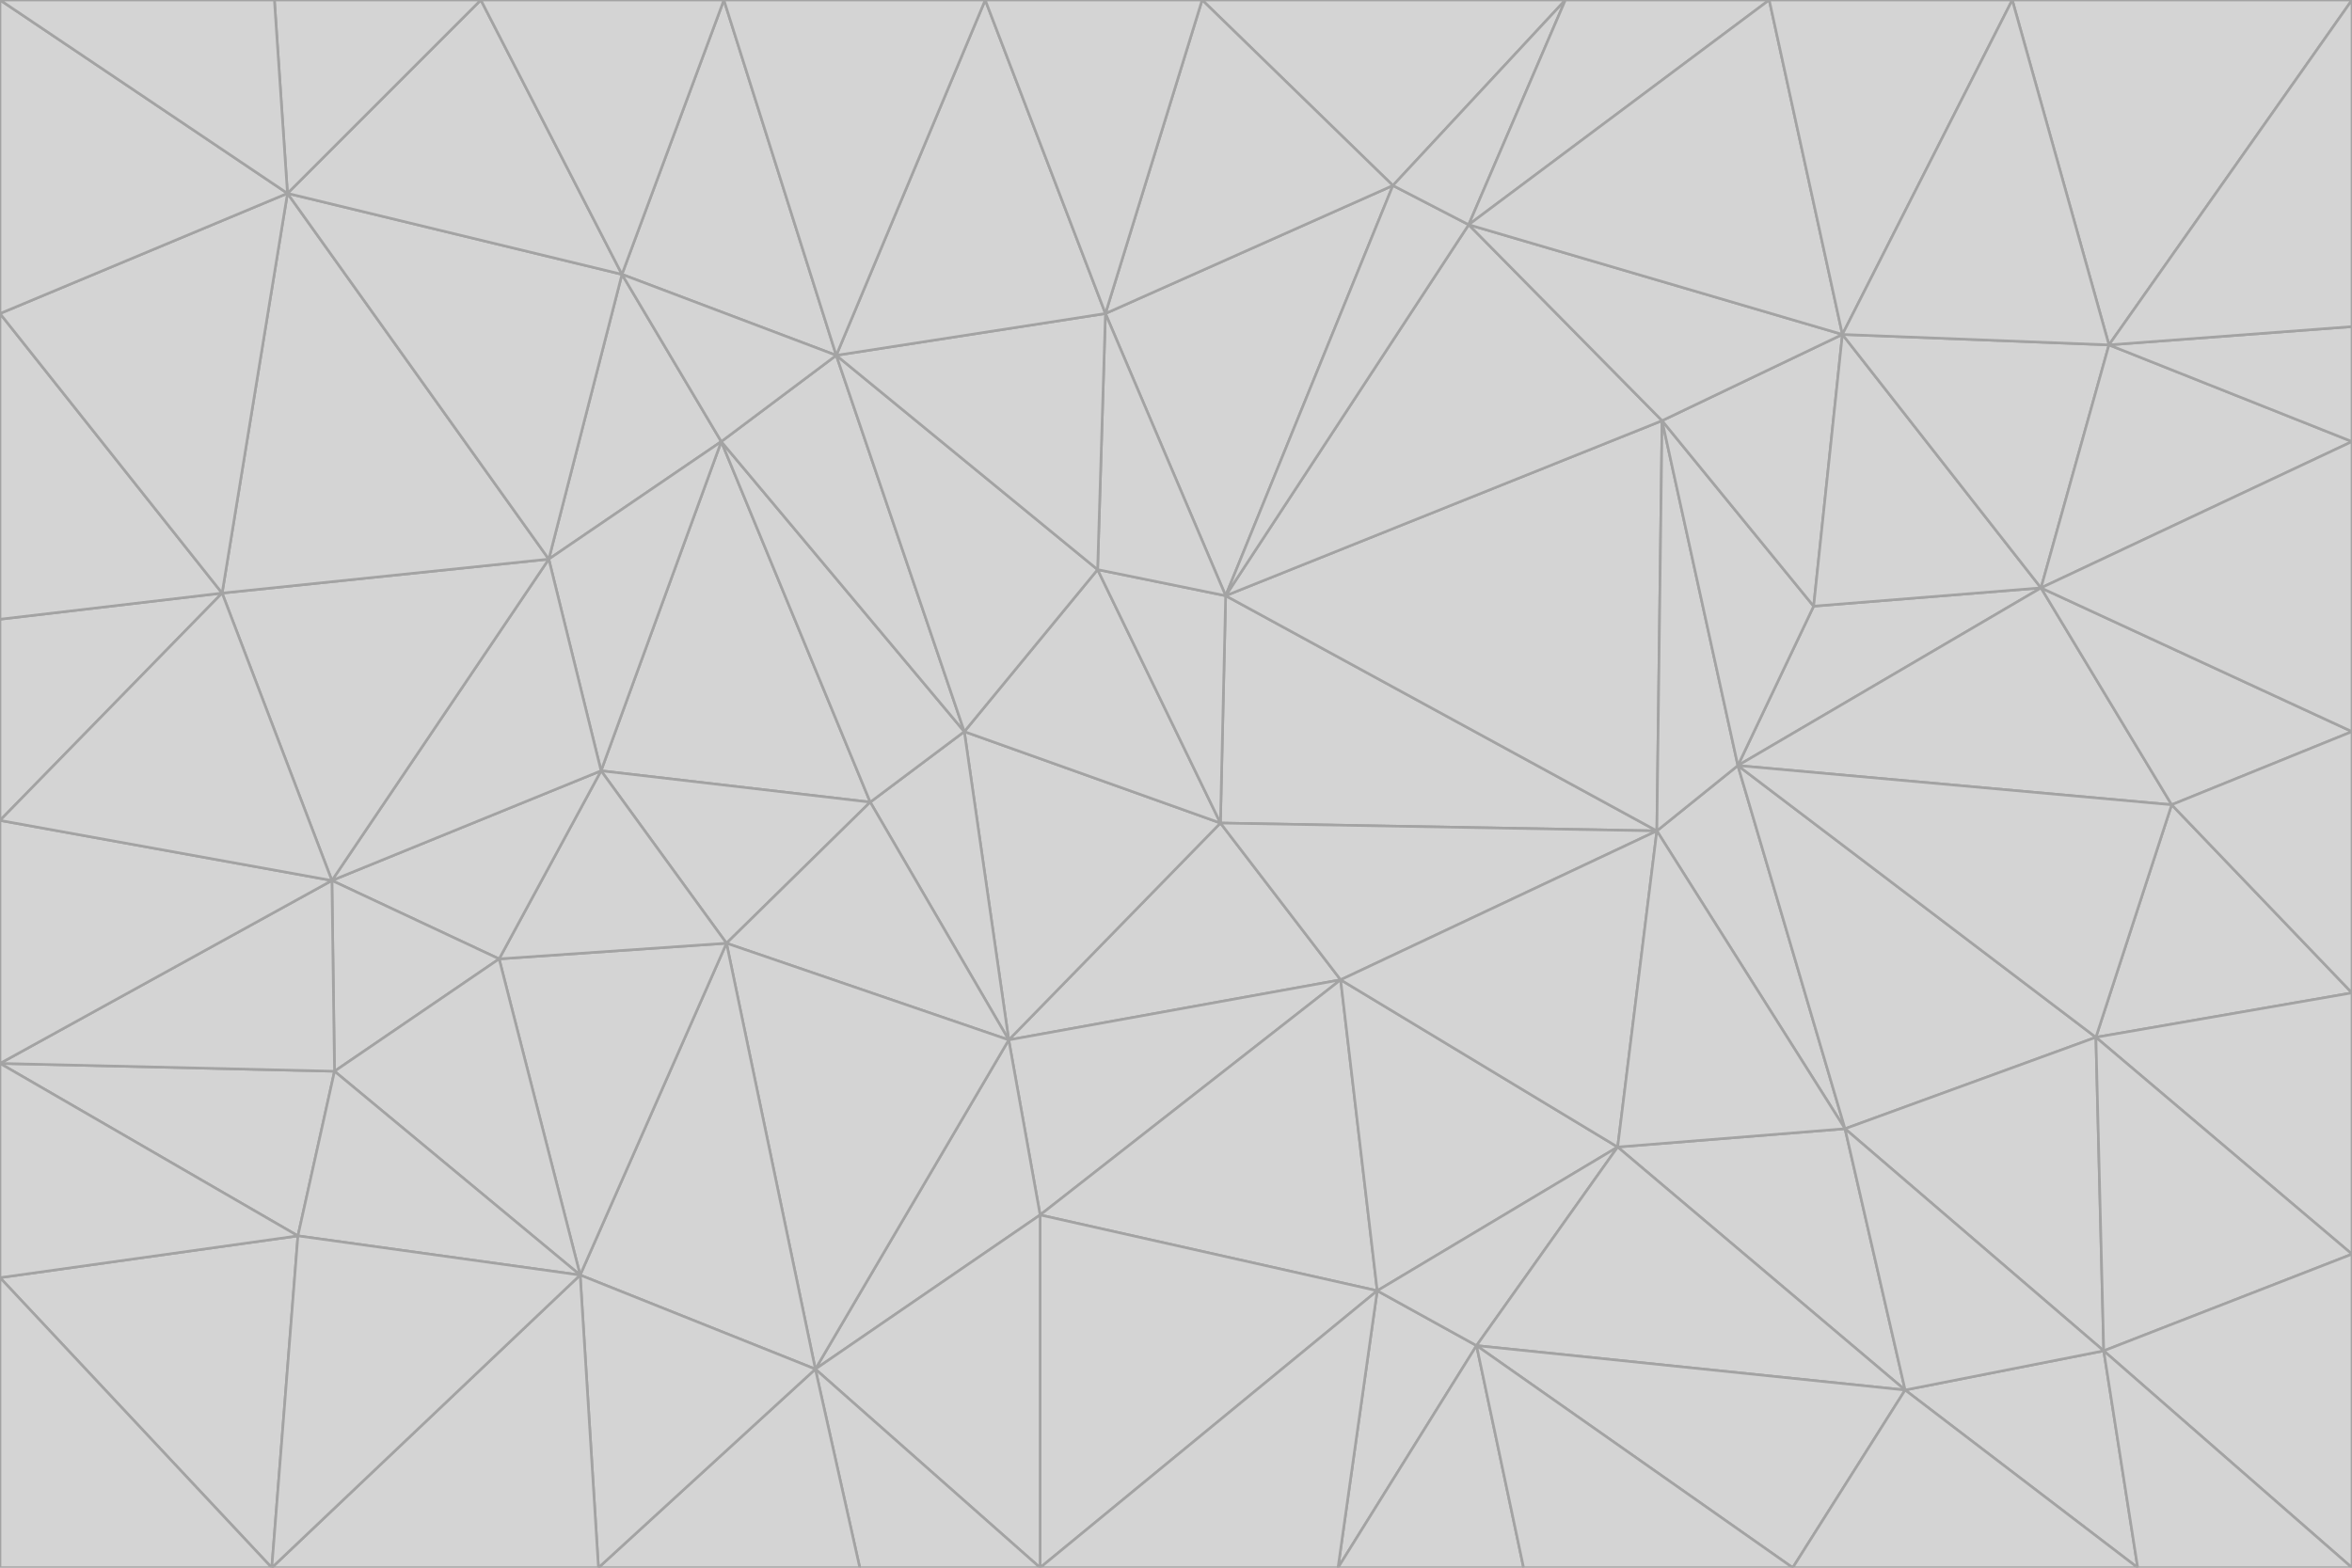 <svg id="visual" viewBox="0 0 900 600" width="900" height="600" xmlns="http://www.w3.org/2000/svg" xmlns:xlink="http://www.w3.org/1999/xlink" version="1.1"><g stroke-width="1" stroke-linejoin="bevel"><path d="M467 315L386 398L513 375Z" fill="#d4d4d4" stroke="#a3a3a3"></path><path d="M386 398L398 465L513 375Z" fill="#d4d4d4" stroke="#a3a3a3"></path><path d="M467 315L369 280L386 398Z" fill="#d4d4d4" stroke="#a3a3a3"></path><path d="M369 280L333 307L386 398Z" fill="#d4d4d4" stroke="#a3a3a3"></path><path d="M386 398L312 524L398 465Z" fill="#d4d4d4" stroke="#a3a3a3"></path><path d="M398 465L527 494L513 375Z" fill="#d4d4d4" stroke="#a3a3a3"></path><path d="M634 318L469 228L467 315Z" fill="#d4d4d4" stroke="#a3a3a3"></path><path d="M467 315L420 218L369 280Z" fill="#d4d4d4" stroke="#a3a3a3"></path><path d="M469 228L420 218L467 315Z" fill="#d4d4d4" stroke="#a3a3a3"></path><path d="M276 169L230 295L333 307Z" fill="#d4d4d4" stroke="#a3a3a3"></path><path d="M230 295L278 361L333 307Z" fill="#d4d4d4" stroke="#a3a3a3"></path><path d="M333 307L278 361L386 398Z" fill="#d4d4d4" stroke="#a3a3a3"></path><path d="M512 600L565 515L527 494Z" fill="#d4d4d4" stroke="#a3a3a3"></path><path d="M527 494L619 439L513 375Z" fill="#d4d4d4" stroke="#a3a3a3"></path><path d="M513 375L634 318L467 315Z" fill="#d4d4d4" stroke="#a3a3a3"></path><path d="M565 515L619 439L527 494Z" fill="#d4d4d4" stroke="#a3a3a3"></path><path d="M619 439L634 318L513 375Z" fill="#d4d4d4" stroke="#a3a3a3"></path><path d="M278 361L312 524L386 398Z" fill="#d4d4d4" stroke="#a3a3a3"></path><path d="M398 465L398 600L527 494Z" fill="#d4d4d4" stroke="#a3a3a3"></path><path d="M312 524L398 600L398 465Z" fill="#d4d4d4" stroke="#a3a3a3"></path><path d="M398 600L512 600L527 494Z" fill="#d4d4d4" stroke="#a3a3a3"></path><path d="M729 532L706 432L619 439Z" fill="#d4d4d4" stroke="#a3a3a3"></path><path d="M276 169L333 307L369 280Z" fill="#d4d4d4" stroke="#a3a3a3"></path><path d="M278 361L222 488L312 524Z" fill="#d4d4d4" stroke="#a3a3a3"></path><path d="M706 432L665 293L634 318Z" fill="#d4d4d4" stroke="#a3a3a3"></path><path d="M634 318L636 161L469 228Z" fill="#d4d4d4" stroke="#a3a3a3"></path><path d="M191 367L222 488L278 361Z" fill="#d4d4d4" stroke="#a3a3a3"></path><path d="M312 524L329 600L398 600Z" fill="#d4d4d4" stroke="#a3a3a3"></path><path d="M229 600L329 600L312 524Z" fill="#d4d4d4" stroke="#a3a3a3"></path><path d="M230 295L191 367L278 361Z" fill="#d4d4d4" stroke="#a3a3a3"></path><path d="M533 71L423 120L469 228Z" fill="#d4d4d4" stroke="#a3a3a3"></path><path d="M469 228L423 120L420 218Z" fill="#d4d4d4" stroke="#a3a3a3"></path><path d="M320 136L276 169L369 280Z" fill="#d4d4d4" stroke="#a3a3a3"></path><path d="M512 600L583 600L565 515Z" fill="#d4d4d4" stroke="#a3a3a3"></path><path d="M619 439L706 432L634 318Z" fill="#d4d4d4" stroke="#a3a3a3"></path><path d="M729 532L619 439L565 515Z" fill="#d4d4d4" stroke="#a3a3a3"></path><path d="M320 136L369 280L420 218Z" fill="#d4d4d4" stroke="#a3a3a3"></path><path d="M230 295L127 337L191 367Z" fill="#d4d4d4" stroke="#a3a3a3"></path><path d="M423 120L320 136L420 218Z" fill="#d4d4d4" stroke="#a3a3a3"></path><path d="M781 225L694 232L665 293Z" fill="#d4d4d4" stroke="#a3a3a3"></path><path d="M665 293L636 161L634 318Z" fill="#d4d4d4" stroke="#a3a3a3"></path><path d="M694 232L636 161L665 293Z" fill="#d4d4d4" stroke="#a3a3a3"></path><path d="M238 105L210 214L276 169Z" fill="#d4d4d4" stroke="#a3a3a3"></path><path d="M276 169L210 214L230 295Z" fill="#d4d4d4" stroke="#a3a3a3"></path><path d="M222 488L229 600L312 524Z" fill="#d4d4d4" stroke="#a3a3a3"></path><path d="M104 600L229 600L222 488Z" fill="#d4d4d4" stroke="#a3a3a3"></path><path d="M636 161L562 86L469 228Z" fill="#d4d4d4" stroke="#a3a3a3"></path><path d="M277 0L238 105L320 136Z" fill="#d4d4d4" stroke="#a3a3a3"></path><path d="M562 86L533 71L469 228Z" fill="#d4d4d4" stroke="#a3a3a3"></path><path d="M686 600L729 532L565 515Z" fill="#d4d4d4" stroke="#a3a3a3"></path><path d="M706 432L802 397L665 293Z" fill="#d4d4d4" stroke="#a3a3a3"></path><path d="M127 337L128 410L191 367Z" fill="#d4d4d4" stroke="#a3a3a3"></path><path d="M191 367L128 410L222 488Z" fill="#d4d4d4" stroke="#a3a3a3"></path><path d="M210 214L127 337L230 295Z" fill="#d4d4d4" stroke="#a3a3a3"></path><path d="M583 600L686 600L565 515Z" fill="#d4d4d4" stroke="#a3a3a3"></path><path d="M377 0L320 136L423 120Z" fill="#d4d4d4" stroke="#a3a3a3"></path><path d="M320 136L238 105L276 169Z" fill="#d4d4d4" stroke="#a3a3a3"></path><path d="M210 214L85 227L127 337Z" fill="#d4d4d4" stroke="#a3a3a3"></path><path d="M0 407L114 473L128 410Z" fill="#d4d4d4" stroke="#a3a3a3"></path><path d="M128 410L114 473L222 488Z" fill="#d4d4d4" stroke="#a3a3a3"></path><path d="M805 517L802 397L706 432Z" fill="#d4d4d4" stroke="#a3a3a3"></path><path d="M694 232L705 128L636 161Z" fill="#d4d4d4" stroke="#a3a3a3"></path><path d="M636 161L705 128L562 86Z" fill="#d4d4d4" stroke="#a3a3a3"></path><path d="M599 0L460 0L533 71Z" fill="#d4d4d4" stroke="#a3a3a3"></path><path d="M781 225L705 128L694 232Z" fill="#d4d4d4" stroke="#a3a3a3"></path><path d="M831 308L781 225L665 293Z" fill="#d4d4d4" stroke="#a3a3a3"></path><path d="M599 0L533 71L562 86Z" fill="#d4d4d4" stroke="#a3a3a3"></path><path d="M533 71L460 0L423 120Z" fill="#d4d4d4" stroke="#a3a3a3"></path><path d="M818 600L805 517L729 532Z" fill="#d4d4d4" stroke="#a3a3a3"></path><path d="M729 532L805 517L706 432Z" fill="#d4d4d4" stroke="#a3a3a3"></path><path d="M460 0L377 0L423 120Z" fill="#d4d4d4" stroke="#a3a3a3"></path><path d="M900 380L831 308L802 397Z" fill="#d4d4d4" stroke="#a3a3a3"></path><path d="M802 397L831 308L665 293Z" fill="#d4d4d4" stroke="#a3a3a3"></path><path d="M110 74L85 227L210 214Z" fill="#d4d4d4" stroke="#a3a3a3"></path><path d="M127 337L0 407L128 410Z" fill="#d4d4d4" stroke="#a3a3a3"></path><path d="M677 0L599 0L562 86Z" fill="#d4d4d4" stroke="#a3a3a3"></path><path d="M0 489L104 600L114 473Z" fill="#d4d4d4" stroke="#a3a3a3"></path><path d="M114 473L104 600L222 488Z" fill="#d4d4d4" stroke="#a3a3a3"></path><path d="M377 0L277 0L320 136Z" fill="#d4d4d4" stroke="#a3a3a3"></path><path d="M238 105L110 74L210 214Z" fill="#d4d4d4" stroke="#a3a3a3"></path><path d="M686 600L818 600L729 532Z" fill="#d4d4d4" stroke="#a3a3a3"></path><path d="M900 480L900 380L802 397Z" fill="#d4d4d4" stroke="#a3a3a3"></path><path d="M781 225L807 132L705 128Z" fill="#d4d4d4" stroke="#a3a3a3"></path><path d="M705 128L677 0L562 86Z" fill="#d4d4d4" stroke="#a3a3a3"></path><path d="M900 169L807 132L781 225Z" fill="#d4d4d4" stroke="#a3a3a3"></path><path d="M770 0L677 0L705 128Z" fill="#d4d4d4" stroke="#a3a3a3"></path><path d="M0 314L0 407L127 337Z" fill="#d4d4d4" stroke="#a3a3a3"></path><path d="M900 480L802 397L805 517Z" fill="#d4d4d4" stroke="#a3a3a3"></path><path d="M831 308L900 280L781 225Z" fill="#d4d4d4" stroke="#a3a3a3"></path><path d="M0 237L0 314L85 227Z" fill="#d4d4d4" stroke="#a3a3a3"></path><path d="M85 227L0 314L127 337Z" fill="#d4d4d4" stroke="#a3a3a3"></path><path d="M184 0L110 74L238 105Z" fill="#d4d4d4" stroke="#a3a3a3"></path><path d="M277 0L184 0L238 105Z" fill="#d4d4d4" stroke="#a3a3a3"></path><path d="M0 407L0 489L114 473Z" fill="#d4d4d4" stroke="#a3a3a3"></path><path d="M900 380L900 280L831 308Z" fill="#d4d4d4" stroke="#a3a3a3"></path><path d="M900 600L900 480L805 517Z" fill="#d4d4d4" stroke="#a3a3a3"></path><path d="M0 120L0 237L85 227Z" fill="#d4d4d4" stroke="#a3a3a3"></path><path d="M900 0L770 0L807 132Z" fill="#d4d4d4" stroke="#a3a3a3"></path><path d="M807 132L770 0L705 128Z" fill="#d4d4d4" stroke="#a3a3a3"></path><path d="M900 280L900 169L781 225Z" fill="#d4d4d4" stroke="#a3a3a3"></path><path d="M0 489L0 600L104 600Z" fill="#d4d4d4" stroke="#a3a3a3"></path><path d="M818 600L900 600L805 517Z" fill="#d4d4d4" stroke="#a3a3a3"></path><path d="M184 0L105 0L110 74Z" fill="#d4d4d4" stroke="#a3a3a3"></path><path d="M110 74L0 120L85 227Z" fill="#d4d4d4" stroke="#a3a3a3"></path><path d="M0 0L0 120L110 74Z" fill="#d4d4d4" stroke="#a3a3a3"></path><path d="M900 169L900 125L807 132Z" fill="#d4d4d4" stroke="#a3a3a3"></path><path d="M105 0L0 0L110 74Z" fill="#d4d4d4" stroke="#a3a3a3"></path><path d="M900 125L900 0L807 132Z" fill="#d4d4d4" stroke="#a3a3a3"></path></g></svg>